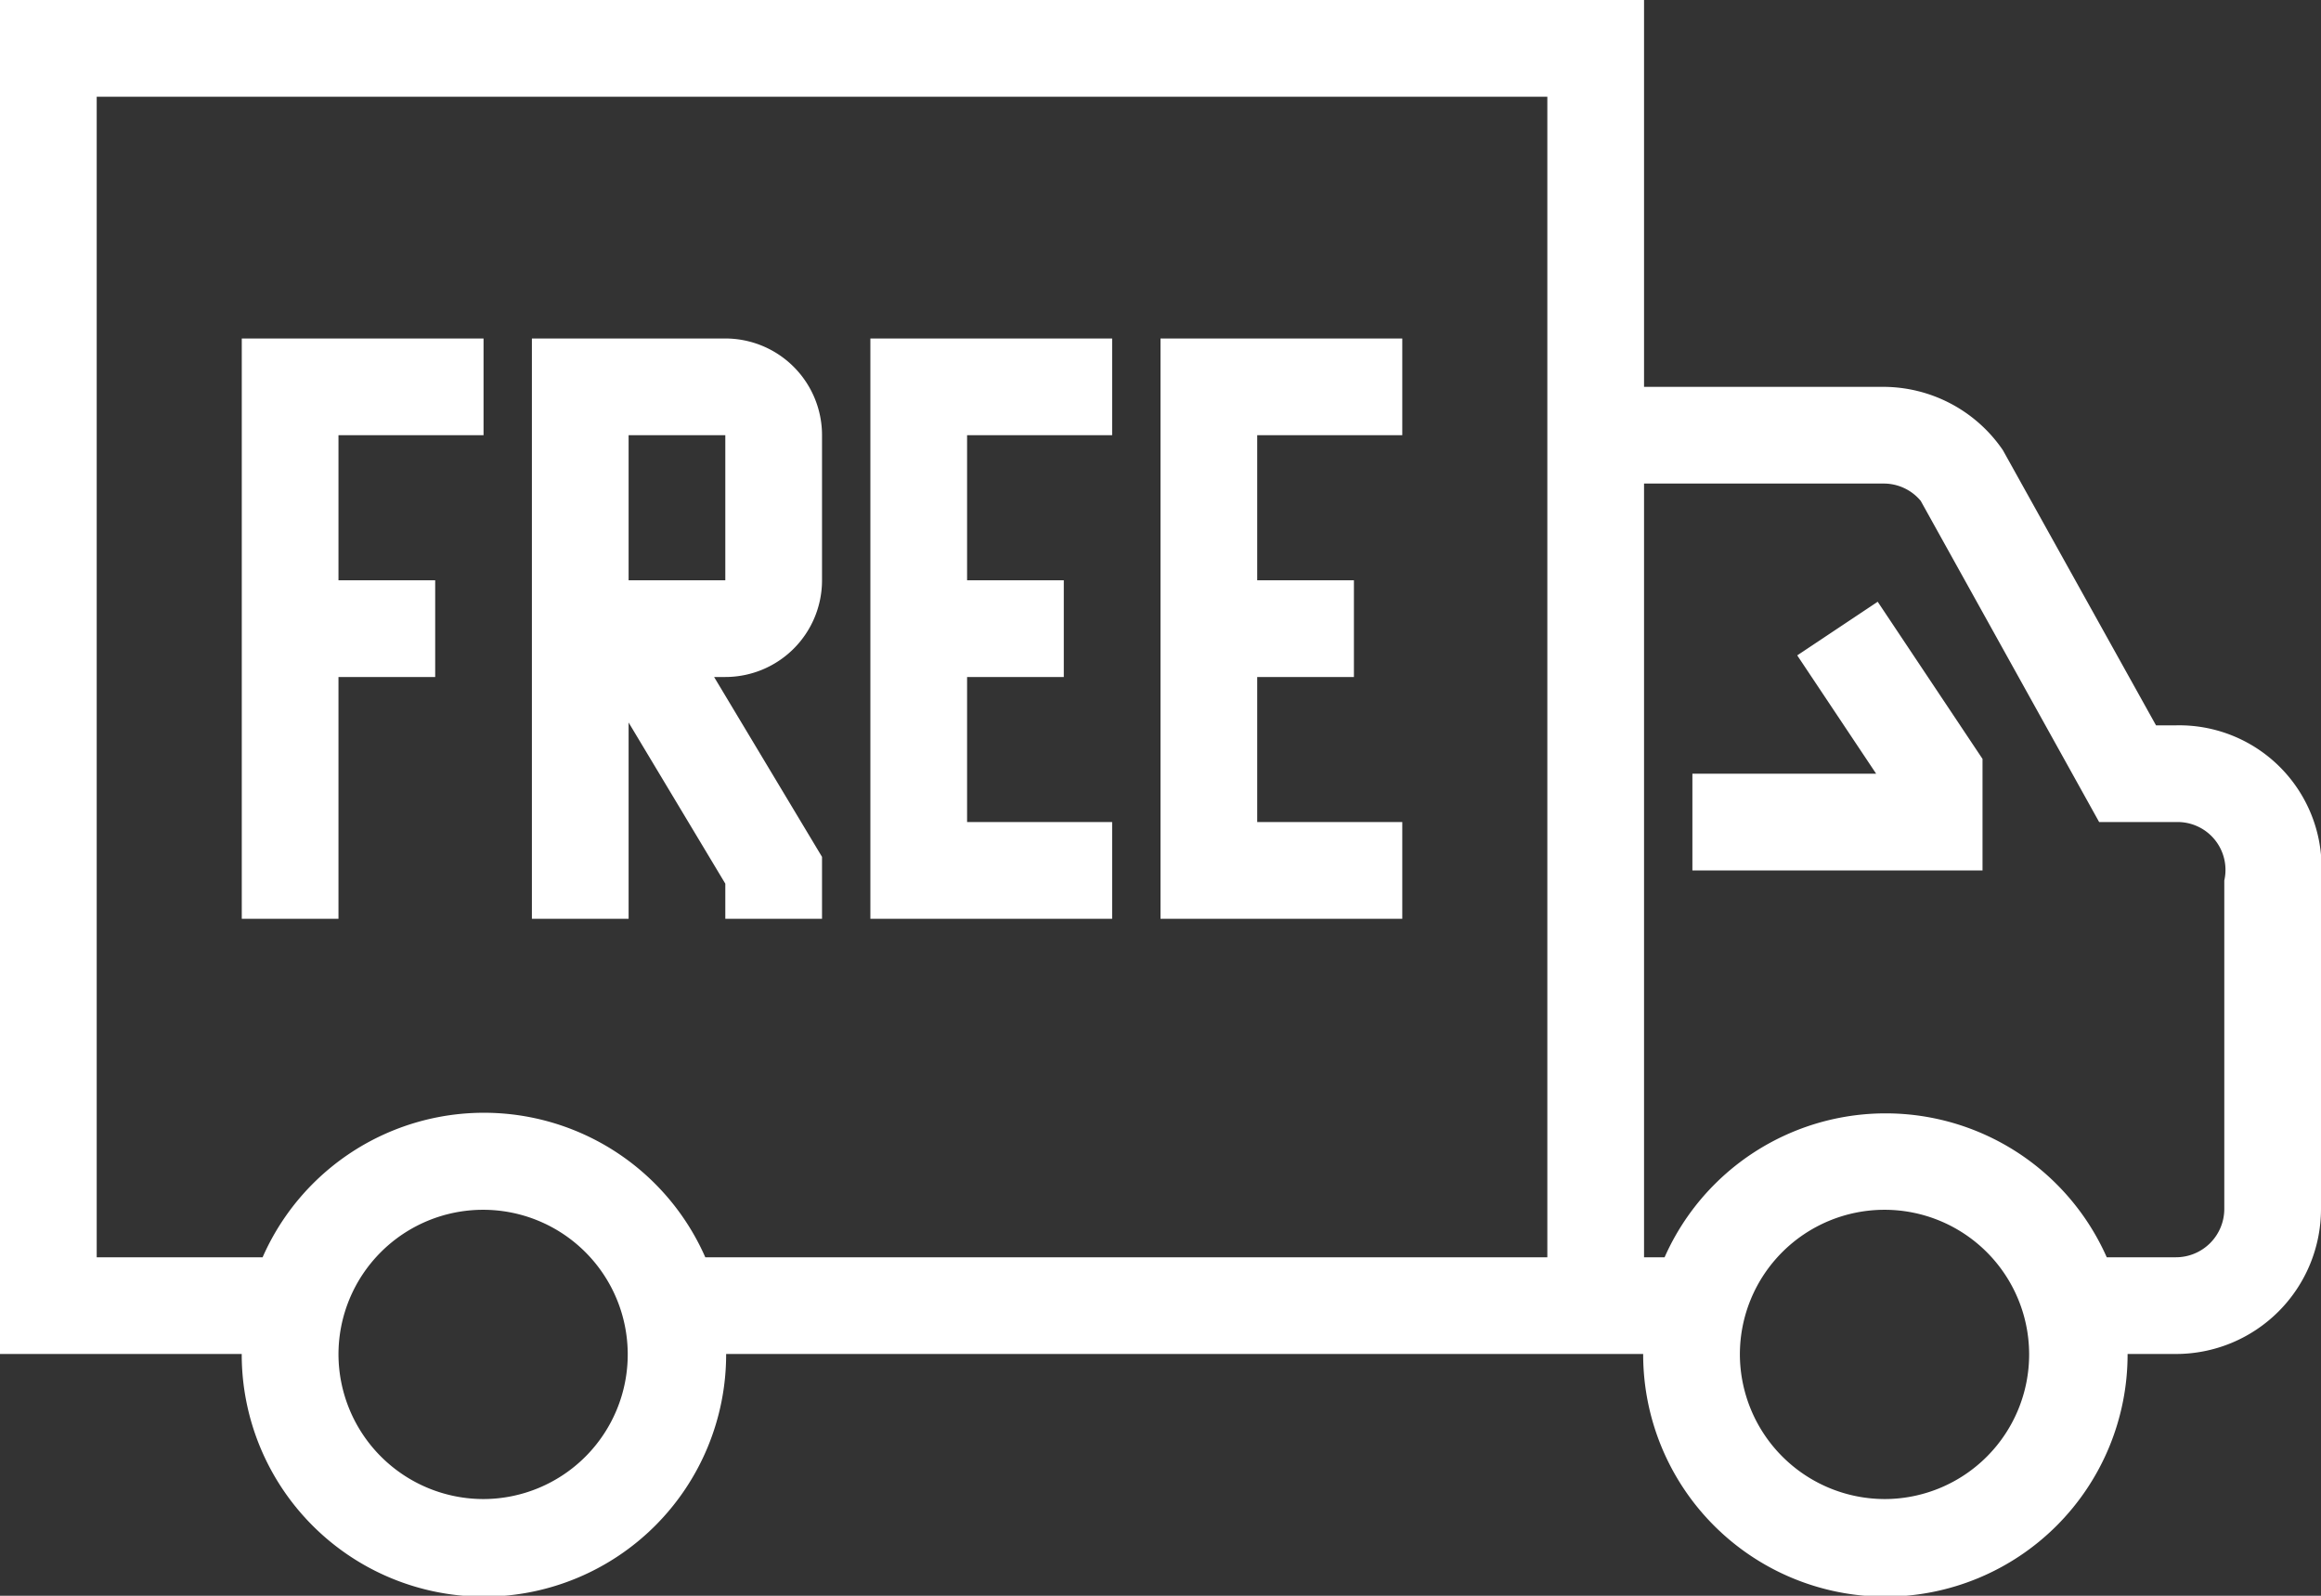 <svg xmlns="http://www.w3.org/2000/svg" width="48" height="33" viewBox="0 0 48 33">
  <rect x="0" y="0" width="48" height="33" fill="#333333" stroke="none"/>
  <defs>
    <style>
      .cls-1 {
        fill: #fff;
        fill-rule: evenodd;
      }
    </style>
  </defs>
  <path id="pr2.svg" class="cls-1" d="M71,62H70s0,0.006,0,.009a5.009,5.009,0,0,1-10.018,0s0-.006,0-0.009H41.017s0,0.006,0,.009a5.009,5.009,0,0,1-10.018,0S31,62,31,62H26V34H60v8h4.943a3,3,0,0,1,2.478,1.309L70.588,49H71a2.944,2.944,0,0,1,3,3.209V59A3,3,0,0,1,71,62ZM36.009,65A2.991,2.991,0,1,0,33,62.009,3,3,0,0,0,36.009,65ZM58,36H28V60h3.431a5,5,0,0,1,9.155,0H58V36Zm6.991,29a2.991,2.991,0,1,0-3.009-2.991A3,3,0,0,0,64.991,65ZM72,52.209A0.99,0.99,0,0,0,71,51H69.412l-3.69-6.642A0.993,0.993,0,0,0,64.943,44H60V60h0.425a5,5,0,0,1,9.144,0H71a1,1,0,0,0,1-1V52.209ZM61,50h3.8l-1.632-2.447,1.664-1.109L67,49.694V52H61V50ZM39,53H37V41h4a2,2,0,0,1,2,2v3a2,2,0,0,1-2,2H40.768L43,51.72V53H41V52.274l-2-3.333V53Zm2-10-2,0v3h2V43Zm8,0H46v3h2v2H46v3h3v2H44V41h5v2Zm6,0H52v3h2v2H52v3h3v2H50V41h5v2ZM33,46h2v2H33v5H31V41h5v2H33v3Z" transform="translate(-26 -34)"/>
</svg>
